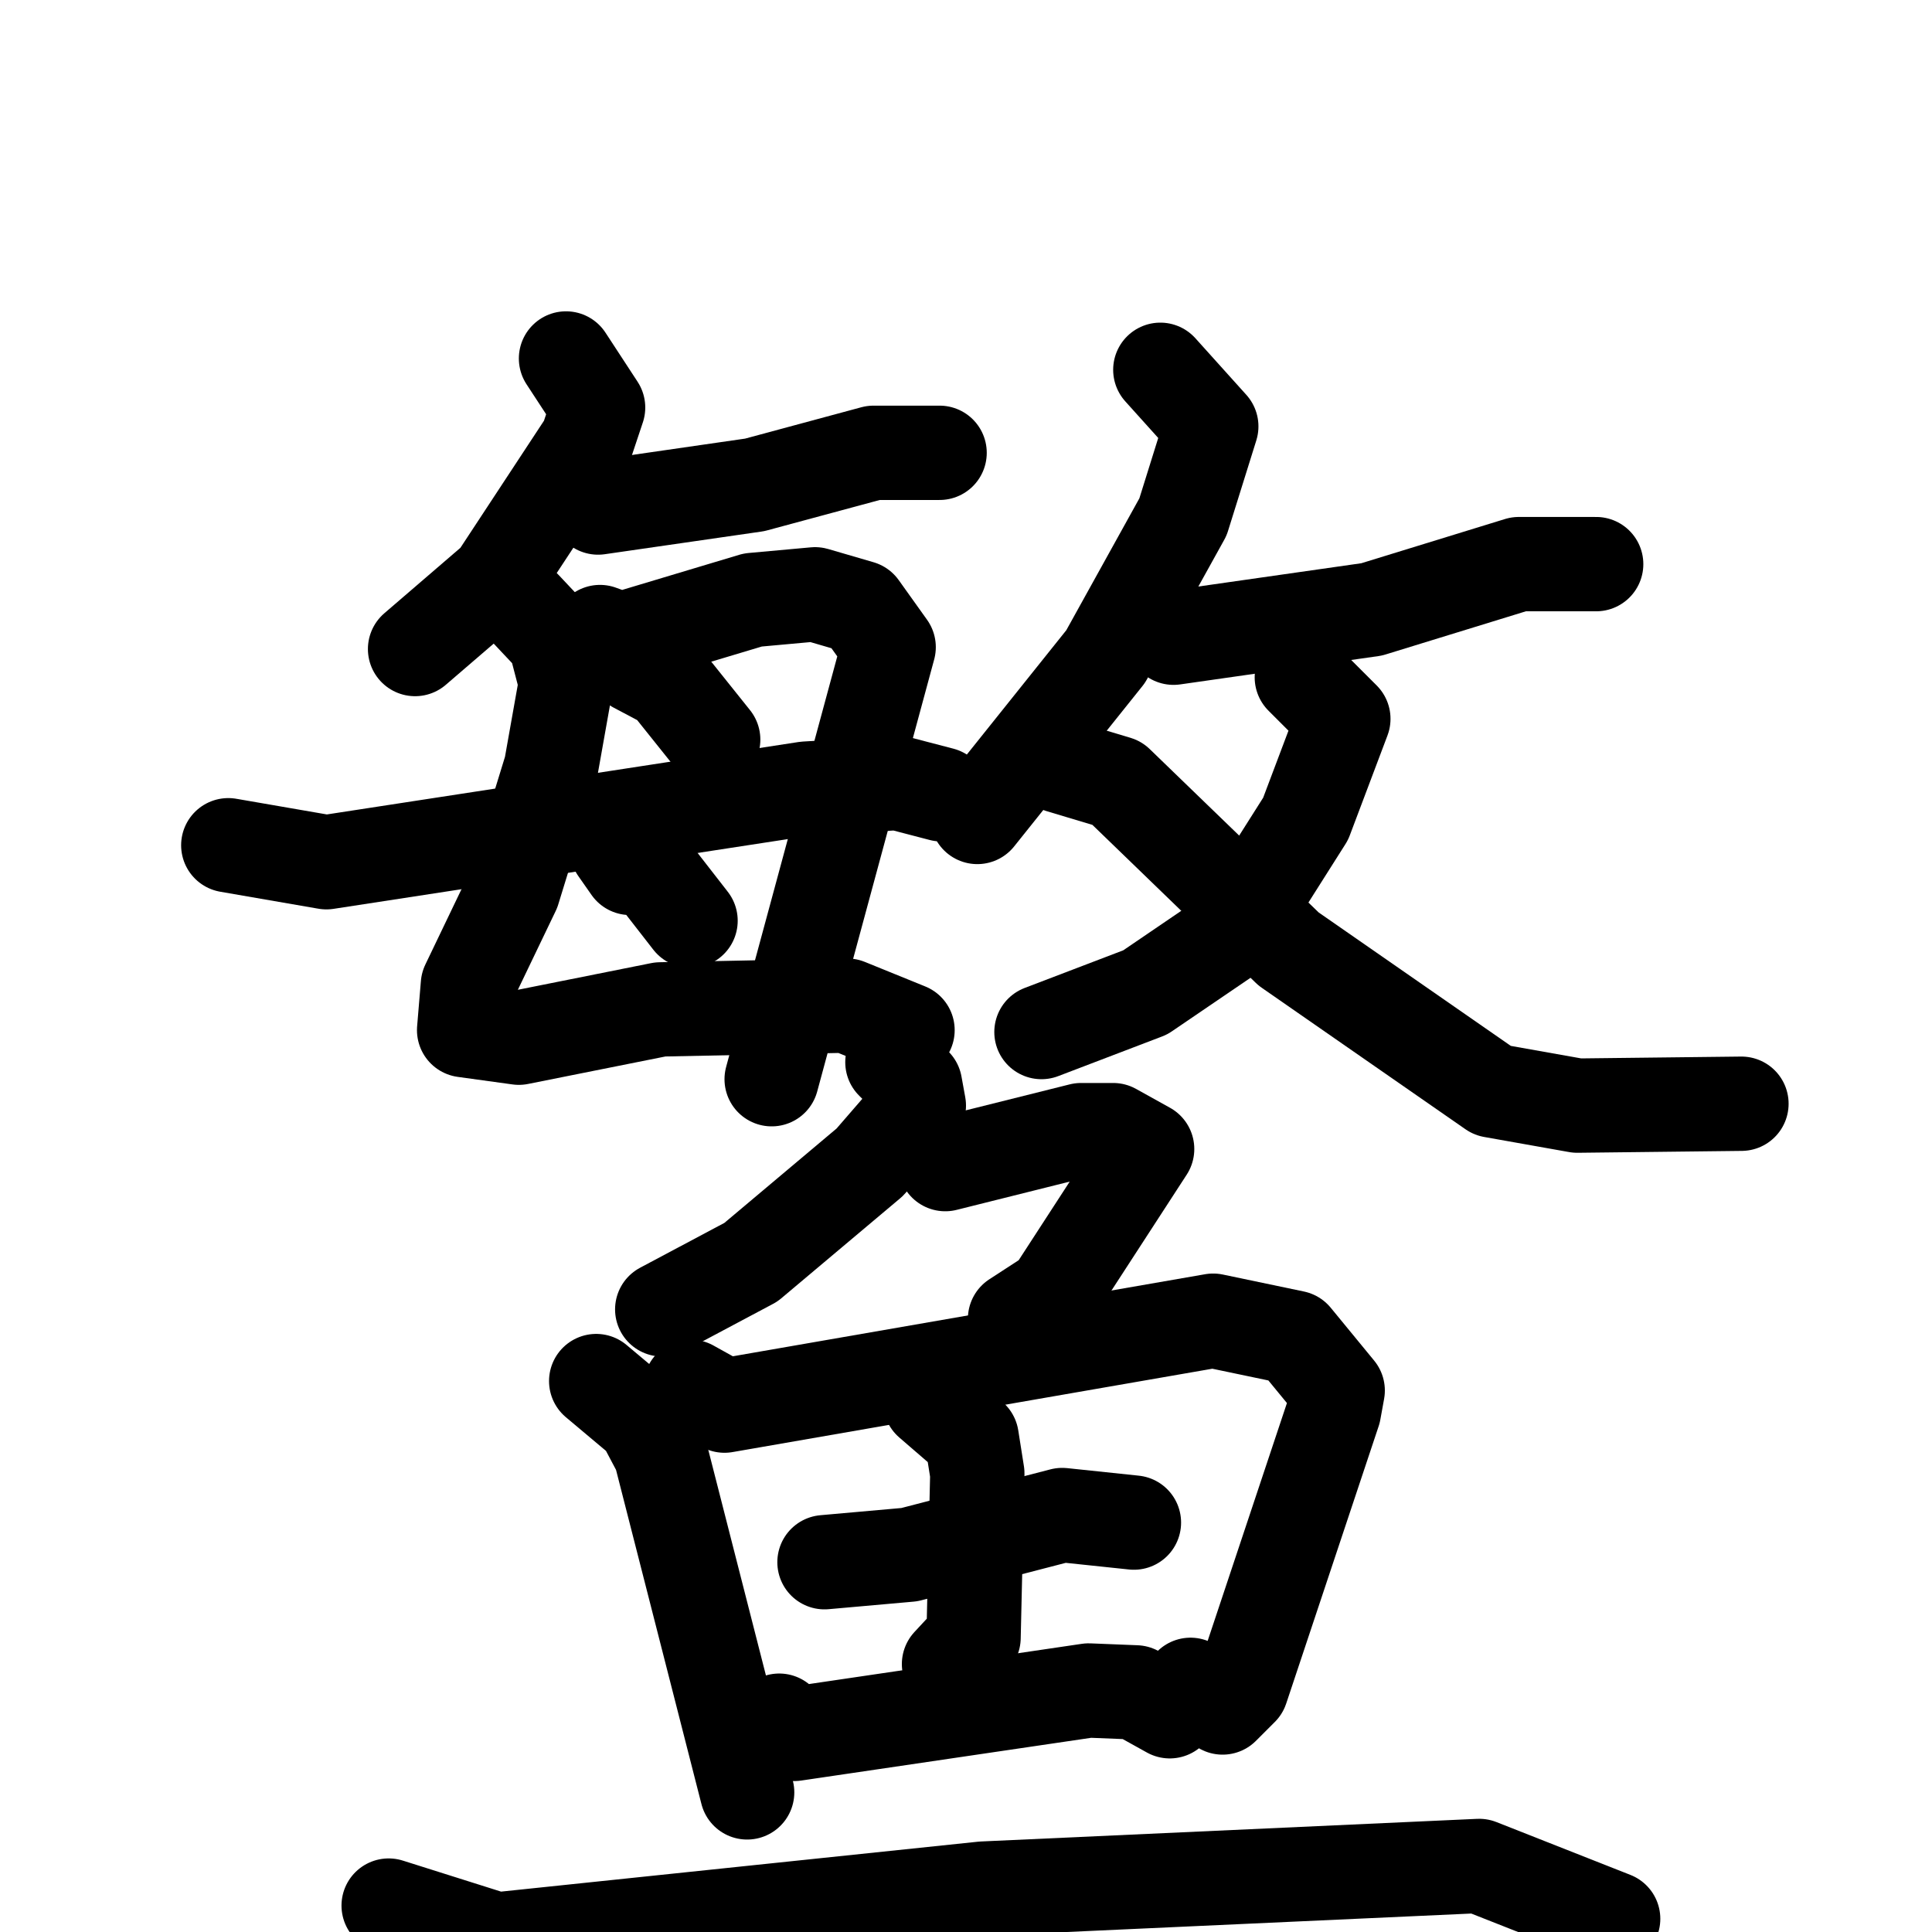 <svg xmlns="http://www.w3.org/2000/svg" viewBox="0 0 1024 1024">
  <g style="fill:none;stroke:#000000;stroke-width:50;stroke-linecap:round;stroke-linejoin:round;" transform="scale(1, 1) translate(0, 0)">
    <path d="M 300.0,190.0 L 317.0,216.0 L 311.0,234.0 L 263.0,307.0 L 220.0,344.0"/>
    <path d="M 317.0,269.0 L 400.0,257.0 L 463.0,240.0 L 498.0,240.0"/>
    <path d="M 278.0,322.0 L 294.0,339.0 L 300.0,362.0 L 292.0,407.0 L 272.0,472.0 L 248.0,522.0 L 246.0,546.0 L 275.0,550.0 L 350.0,535.0 L 449.0,533.0 L 481.0,546.0"/>
    <path d="M 318.0,335.0 L 329.0,339.0 L 399.0,318.0 L 432.0,315.0 L 456.0,322.0 L 471.0,343.0 L 409.0,572.0"/>
    <path d="M 337.0,353.0 L 354.0,362.0 L 378.0,392.0"/>
    <path d="M 121.0,448.0 L 173.0,457.0 L 427.0,418.0 L 476.0,415.0 L 499.0,421.0"/>
    <path d="M 327.0,450.0 L 334.0,460.0 L 345.0,461.0 L 366.0,488.0"/>
    <path d="M 615.0,196.0 L 642.0,226.0 L 627.0,274.0 L 586.0,348.0 L 518.0,433.0"/>
    <path d="M 622.0,338.0 L 727.0,323.0 L 805.0,299.0 L 846.0,299.0"/>
    <path d="M 690.0,359.0 L 712.0,381.0 L 692.0,434.0 L 654.0,494.0 L 607.0,526.0 L 552.0,547.0"/>
    <path d="M 562.0,406.0 L 592.0,415.0 L 683.0,503.0 L 791.0,578.0 L 836.0,586.0 L 923.0,585.0"/>
    <path d="M 473.0,563.0 L 485.0,575.0 L 487.0,586.0 L 461.0,616.0 L 398.0,669.0 L 351.0,694.0"/>
    <path d="M 501.0,617.0 L 573.0,599.0 L 590.0,599.0 L 608.0,609.0 L 558.0,686.0 L 538.0,699.0"/>
    <path d="M 316.0,732.0 L 341.0,753.0 L 350.0,770.0 L 396.0,950.0"/>
    <path d="M 366.0,735.0 L 384.0,745.0 L 643.0,700.0 L 686.0,709.0 L 709.0,737.0 L 707.0,748.0 L 658.0,895.0 L 648.0,905.0 L 631.0,893.0"/>
    <path d="M 437.0,828.0 L 482.0,824.0 L 563.0,803.0 L 601.0,807.0"/>
    <path d="M 493.0,743.0 L 515.0,762.0 L 518.0,781.0 L 516.0,868.0 L 503.0,882.0"/>
    <path d="M 413.0,912.0 L 421.0,919.0 L 577.0,896.0 L 602.0,897.0 L 620.0,907.0"/>
    <path d="M 206.0,1010.0 L 263.0,1028.0 L 521.0,1001.0 L 784.0,989.0 L 855.0,1017.0"/>
  </g>
</svg>
